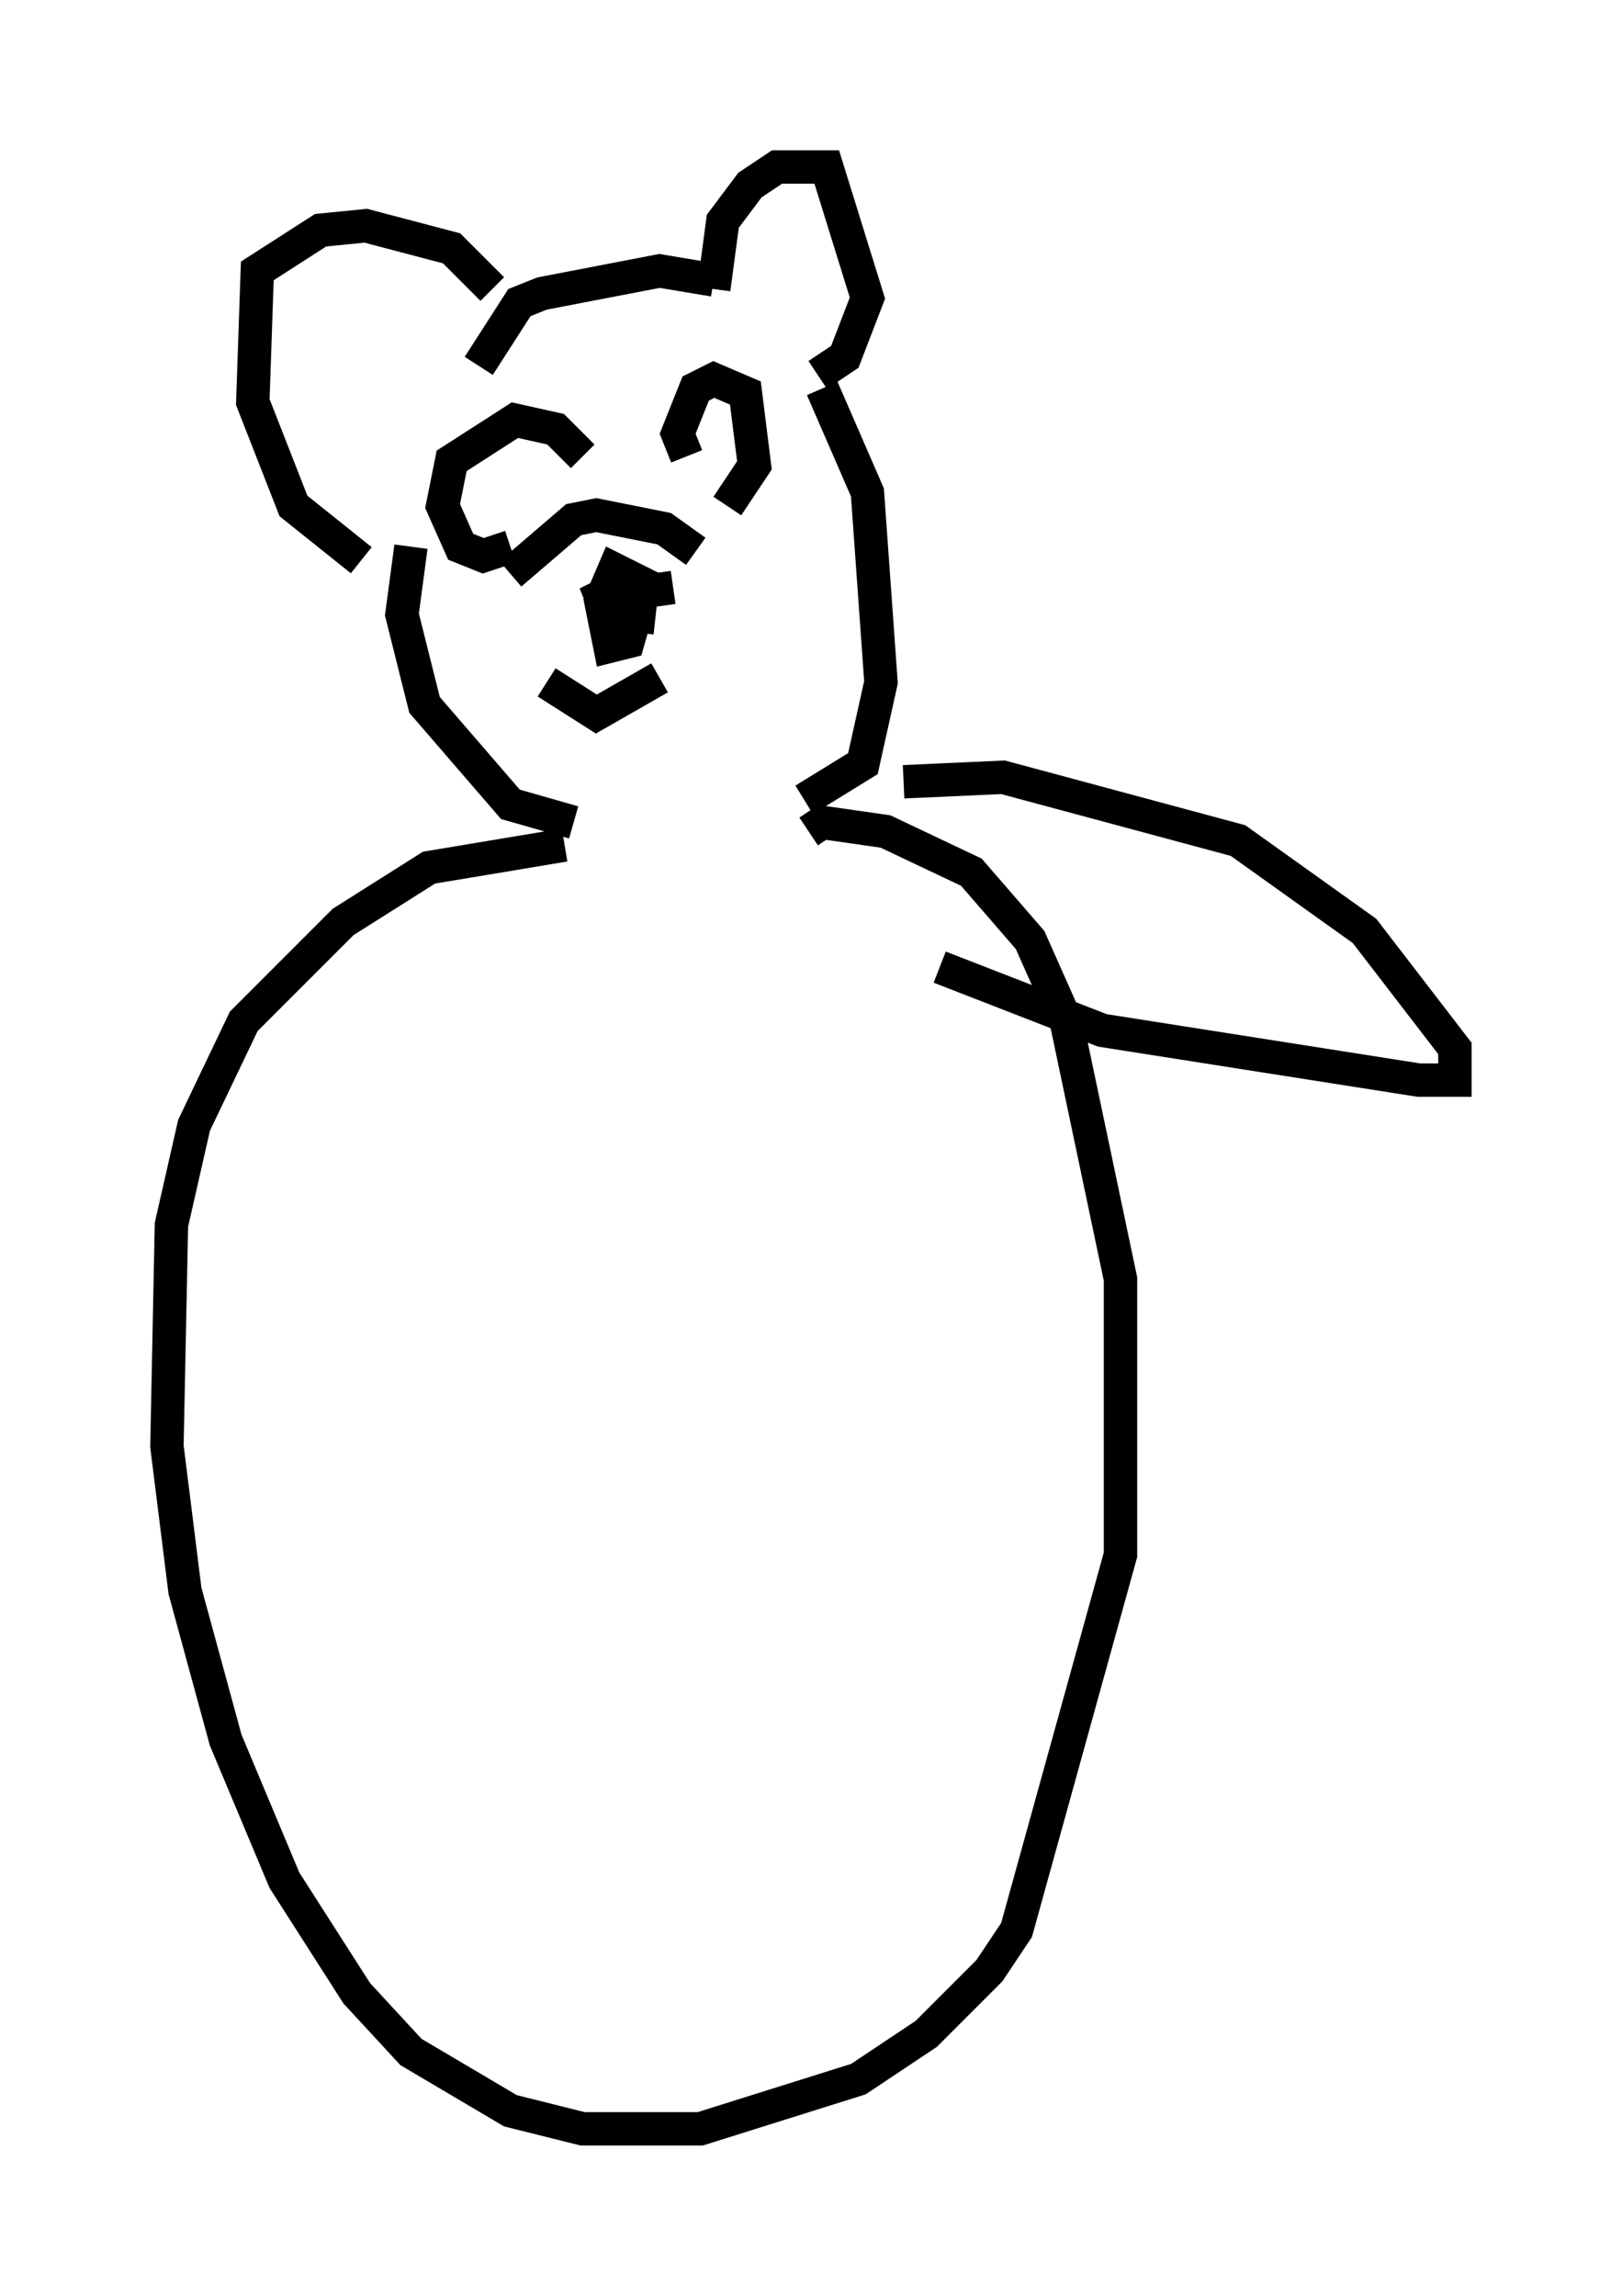 <?xml version="1.0" encoding="utf-8" ?>
<svg baseProfile="full" height="68.727" version="1.1" width="48.565" xmlns="http://www.w3.org/2000/svg" xmlns:ev="http://www.w3.org/2001/xml-events" xmlns:xlink="http://www.w3.org/1999/xlink"><defs /><rect fill="white" height="68.727" width="48.565" x="0" y="0" /><path d="M18.667, 15.149 m-3.383, 2.03 l1.894, -1.624 0.677, -0.135 l2.03, 0.406 0.947, 0.677 m-4.465, 3.924 l1.488, 0.947 1.894, -1.083 m-1.488, -1.759 l-0.271, -0.677 0.541, -0.271 l0.541, 0.677 -0.271, 0.947 l-0.541, 0.135 -0.271, -1.353 l0.406, -0.947 0.812, 0.406 l-0.135, 1.488 0.135, -1.218 l0.947, -0.135 m0.406, -3.924 l-0.271, -0.677 0.541, -1.353 l0.541, -0.271 0.947, 0.406 l0.271, 2.165 -0.812, 1.218 m-4.33, -1.488 l-0.812, -0.812 -1.218, -0.271 l-1.894, 1.218 -0.271, 1.353 l0.541, 1.218 0.677, 0.271 l0.812, -0.271 m6.089, -7.713 l0.271, -2.03 0.812, -1.083 l0.812, -0.541 1.488, 0.0 l1.218, 3.924 -0.677, 1.759 l-0.812, 0.541 m-3.112, -2.842 l-1.624, -0.271 -3.518, 0.677 l-0.677, 0.271 -1.218, 1.894 m0.406, -2.3 l-1.218, -1.218 -2.571, -0.677 l-1.353, 0.135 -1.894, 1.218 l-0.135, 3.924 1.218, 3.112 l2.03, 1.624 m13.802, -5.142 l1.353, 3.112 0.406, 5.683 l-0.541, 2.436 -1.759, 1.083 m-11.773, -7.578 l-0.271, 2.03 0.677, 2.706 l2.571, 2.977 1.894, 0.541 m-0.271, 0.677 l-4.059, 0.677 -2.571, 1.624 l-2.977, 2.977 -1.488, 3.112 l-0.677, 2.977 -0.135, 6.631 l0.541, 4.33 1.218, 4.465 l1.759, 4.195 2.165, 3.383 l1.624, 1.759 2.977, 1.759 l2.165, 0.541 3.518, 0.0 l4.736, -1.488 2.03, -1.353 l1.894, -1.894 0.812, -1.218 l3.112, -11.231 0.0, -8.254 l-1.624, -7.713 -1.083, -2.436 l-1.759, -2.03 -2.571, -1.218 l-1.894, -0.271 -0.406, 0.271 m2.842, -1.488 l2.977, -0.135 7.036, 1.894 l3.789, 2.706 2.706, 3.518 l0.0, 0.947 -1.083, 0.0 l-9.472, -1.488 -4.871, -1.894 " fill="none" stroke="black" stroke-width="1" /></svg>